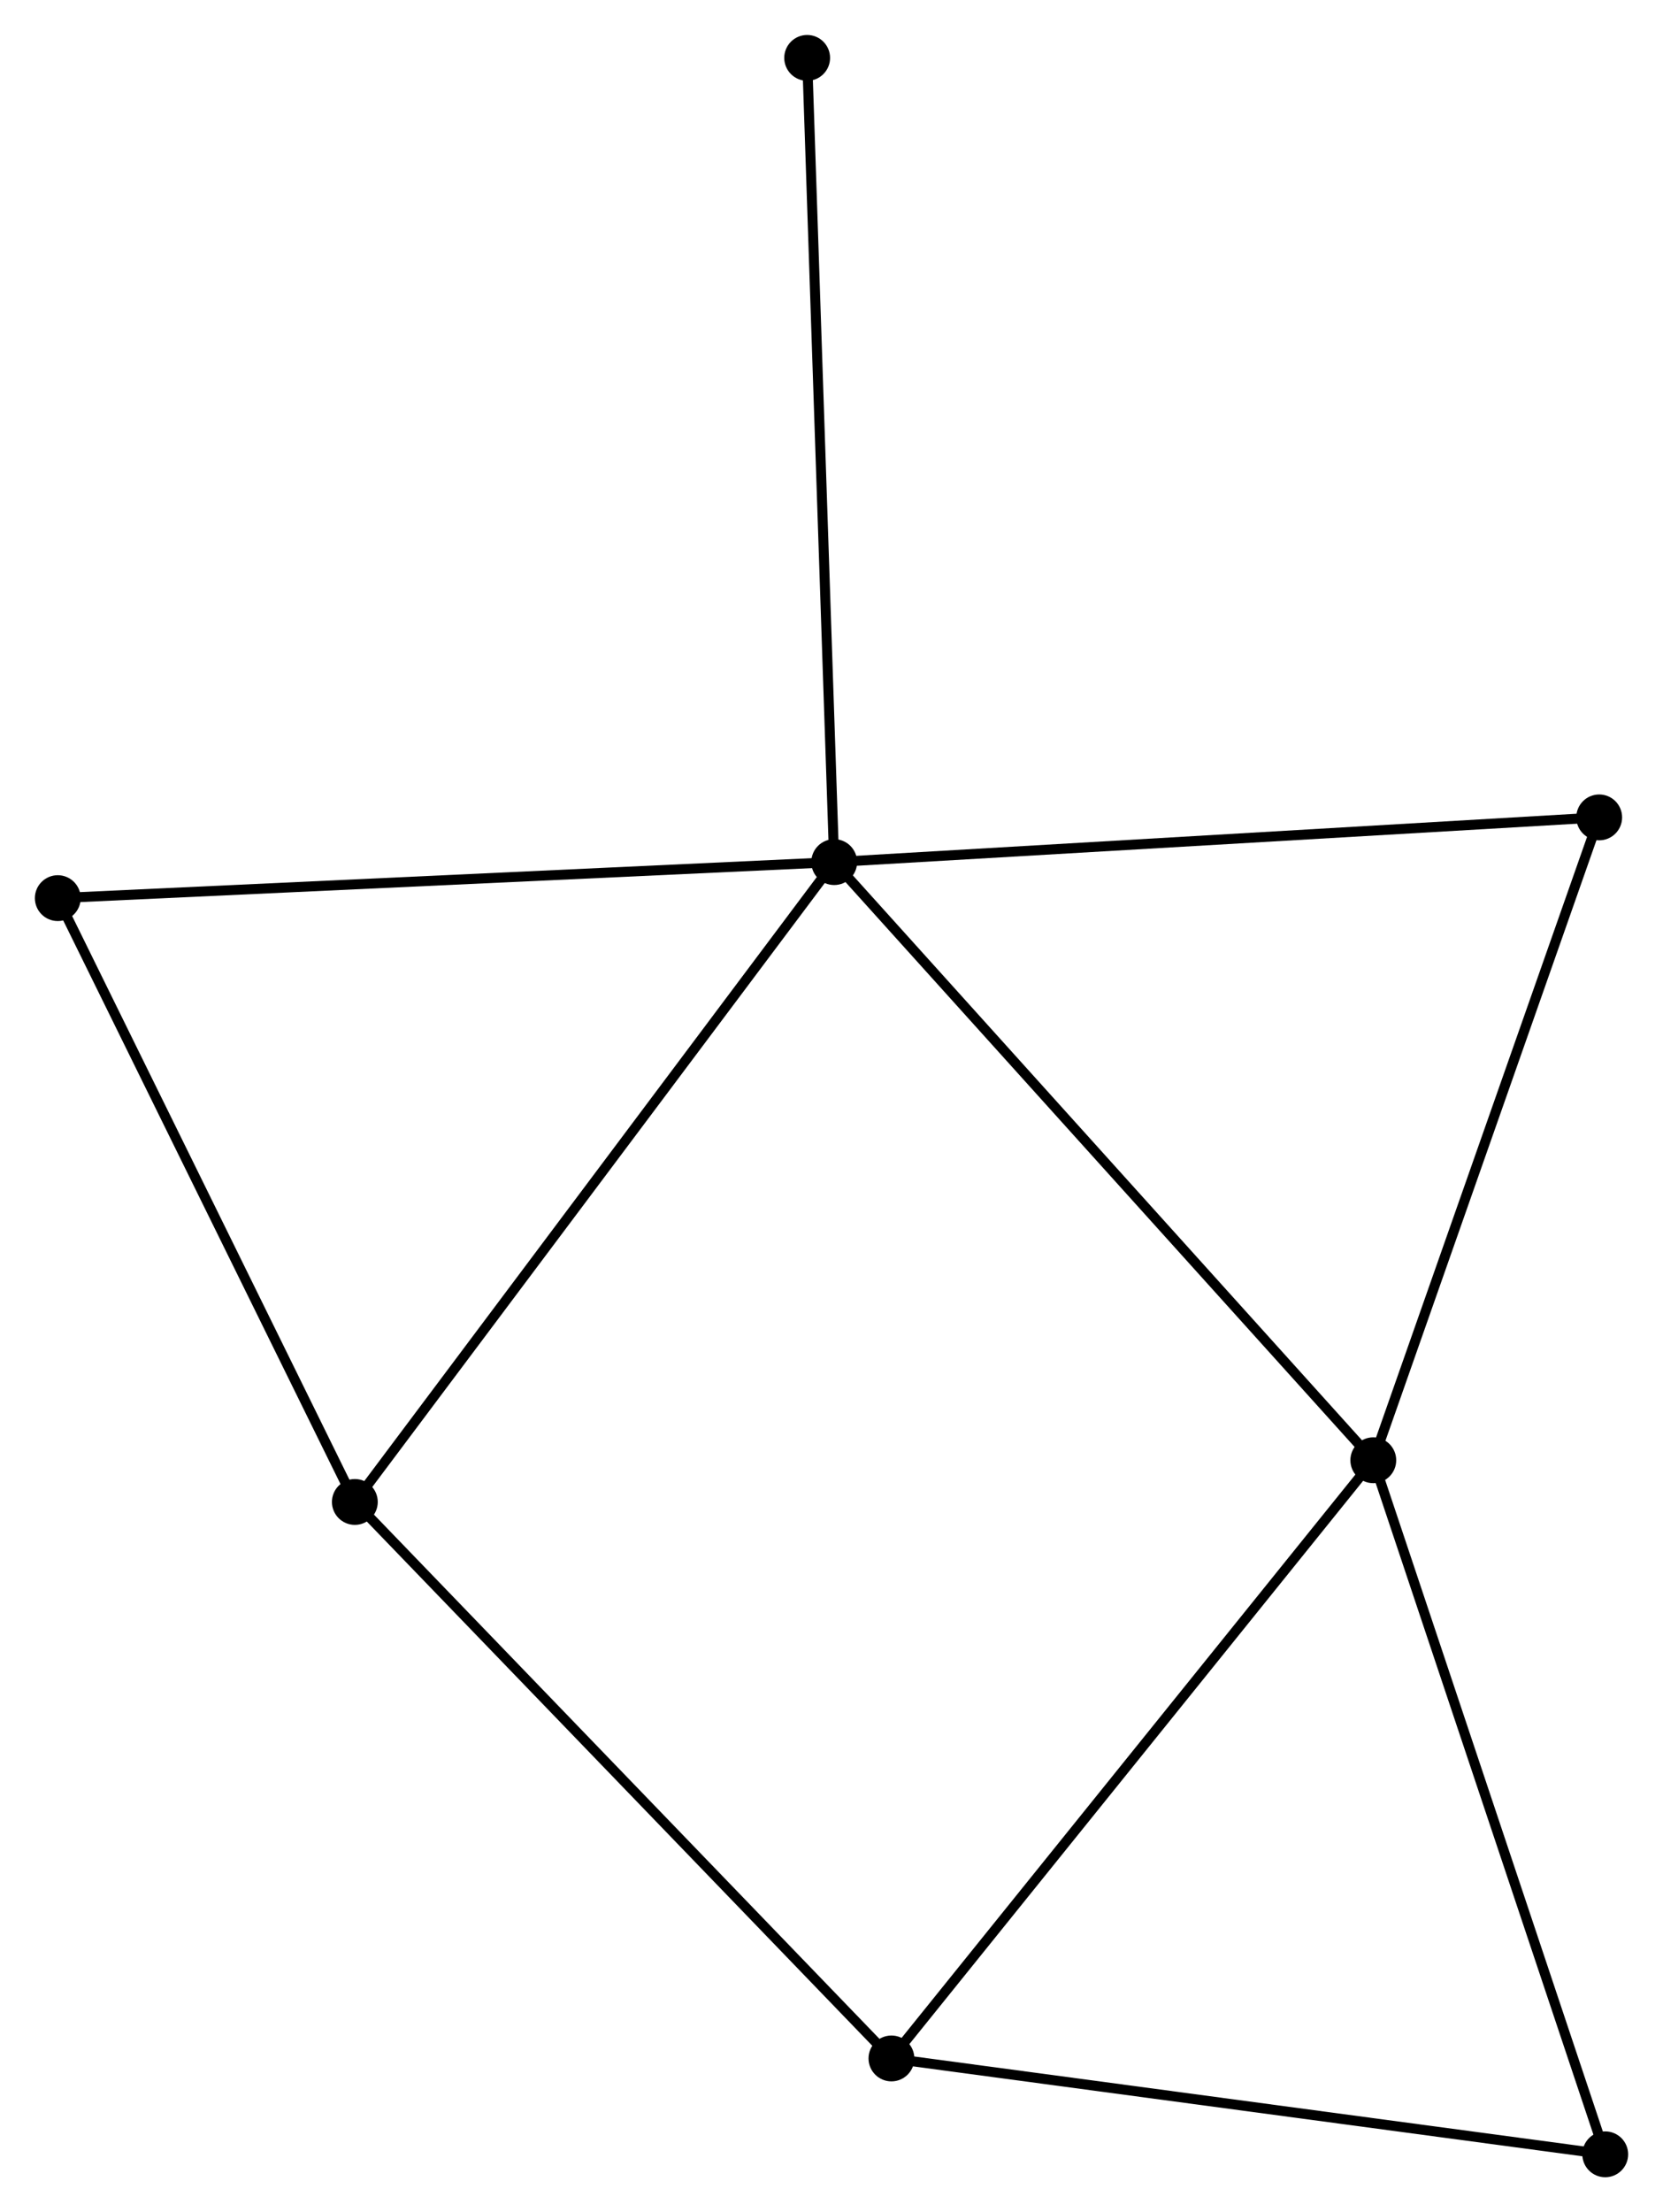 <?xml version="1.0" encoding="UTF-8" standalone="no"?>
<!DOCTYPE svg PUBLIC "-//W3C//DTD SVG 1.1//EN"
 "http://www.w3.org/Graphics/SVG/1.1/DTD/svg11.dtd">
<!-- Generated by graphviz version 2.36.0 (20140111.2315)
 -->
<!-- Title: %3 Pages: 1 -->
<svg width="167pt" height="222pt"
 viewBox="0.00 0.00 166.92 221.88" xmlns="http://www.w3.org/2000/svg" xmlns:xlink="http://www.w3.org/1999/xlink">
<g id="graph0" class="graph" transform="scale(1 1) rotate(0) translate(4 217.878)">
<title>%3</title>
<!-- 0 -->
<g id="node1" class="node"><title>0</title>
<ellipse fill="black" stroke="black" cx="79.731" cy="-131.413" rx="1.8" ry="1.8"/>
</g>
<!-- 1 -->
<g id="node2" class="node"><title>1</title>
<ellipse fill="black" stroke="black" cx="133.842" cy="-71.417" rx="1.8" ry="1.8"/>
</g>
<!-- 0&#45;&#45;1 -->
<g id="edge1" class="edge"><title>0&#45;&#45;1</title>
<path fill="none" stroke="black" d="M81.068,-129.93C88.489,-121.702 124.552,-81.717 132.352,-73.069"/>
</g>
<!-- 3 -->
<g id="node3" class="node"><title>3</title>
<ellipse fill="black" stroke="black" cx="31.617" cy="-67.234" rx="1.8" ry="1.8"/>
</g>
<!-- 0&#45;&#45;3 -->
<g id="edge2" class="edge"><title>0&#45;&#45;3</title>
<path fill="none" stroke="black" d="M78.541,-129.826C71.942,-121.024 39.877,-78.252 32.941,-69.001"/>
</g>
<!-- 4 -->
<g id="node4" class="node"><title>4</title>
<ellipse fill="black" stroke="black" cx="1.8" cy="-127.799" rx="1.8" ry="1.8"/>
</g>
<!-- 0&#45;&#45;4 -->
<g id="edge3" class="edge"><title>0&#45;&#45;4</title>
<path fill="none" stroke="black" d="M77.804,-131.324C67.022,-130.824 14.264,-128.377 3.659,-127.885"/>
</g>
<!-- 5 -->
<g id="node5" class="node"><title>5</title>
<ellipse fill="black" stroke="black" cx="156.516" cy="-135.898" rx="1.8" ry="1.8"/>
</g>
<!-- 0&#45;&#45;5 -->
<g id="edge4" class="edge"><title>0&#45;&#45;5</title>
<path fill="none" stroke="black" d="M81.629,-131.524C92.252,-132.144 144.235,-135.181 154.684,-135.791"/>
</g>
<!-- 7 -->
<g id="node6" class="node"><title>7</title>
<ellipse fill="black" stroke="black" cx="77.017" cy="-212.078" rx="1.8" ry="1.8"/>
</g>
<!-- 0&#45;&#45;7 -->
<g id="edge5" class="edge"><title>0&#45;&#45;7</title>
<path fill="none" stroke="black" d="M79.663,-133.407C79.288,-144.567 77.451,-199.177 77.081,-210.154"/>
</g>
<!-- 1&#45;&#45;5 -->
<g id="edge7" class="edge"><title>1&#45;&#45;5</title>
<path fill="none" stroke="black" d="M134.496,-73.277C137.807,-82.693 152.687,-125.009 155.902,-134.152"/>
</g>
<!-- 2 -->
<g id="node7" class="node"><title>2</title>
<ellipse fill="black" stroke="black" cx="85.476" cy="-11.417" rx="1.8" ry="1.8"/>
</g>
<!-- 1&#45;&#45;2 -->
<g id="edge6" class="edge"><title>1&#45;&#45;2</title>
<path fill="none" stroke="black" d="M132.646,-69.934C126.013,-61.705 93.779,-21.717 86.807,-13.068"/>
</g>
<!-- 6 -->
<g id="node8" class="node"><title>6</title>
<ellipse fill="black" stroke="black" cx="157.122" cy="-1.8" rx="1.8" ry="1.8"/>
</g>
<!-- 1&#45;&#45;6 -->
<g id="edge8" class="edge"><title>1&#45;&#45;6</title>
<path fill="none" stroke="black" d="M134.417,-69.696C137.61,-60.148 153.125,-13.752 156.481,-3.716"/>
</g>
<!-- 3&#45;&#45;4 -->
<g id="edge11" class="edge"><title>3&#45;&#45;4</title>
<path fill="none" stroke="black" d="M30.757,-68.981C26.403,-77.825 6.835,-117.571 2.607,-126.159"/>
</g>
<!-- 2&#45;&#45;3 -->
<g id="edge9" class="edge"><title>2&#45;&#45;3</title>
<path fill="none" stroke="black" d="M84.144,-12.796C76.758,-20.452 40.863,-57.651 33.1,-65.697"/>
</g>
<!-- 2&#45;&#45;6 -->
<g id="edge10" class="edge"><title>2&#45;&#45;6</title>
<path fill="none" stroke="black" d="M87.543,-11.139C98.005,-9.735 145.022,-3.424 155.182,-2.06"/>
</g>
</g>
</svg>
